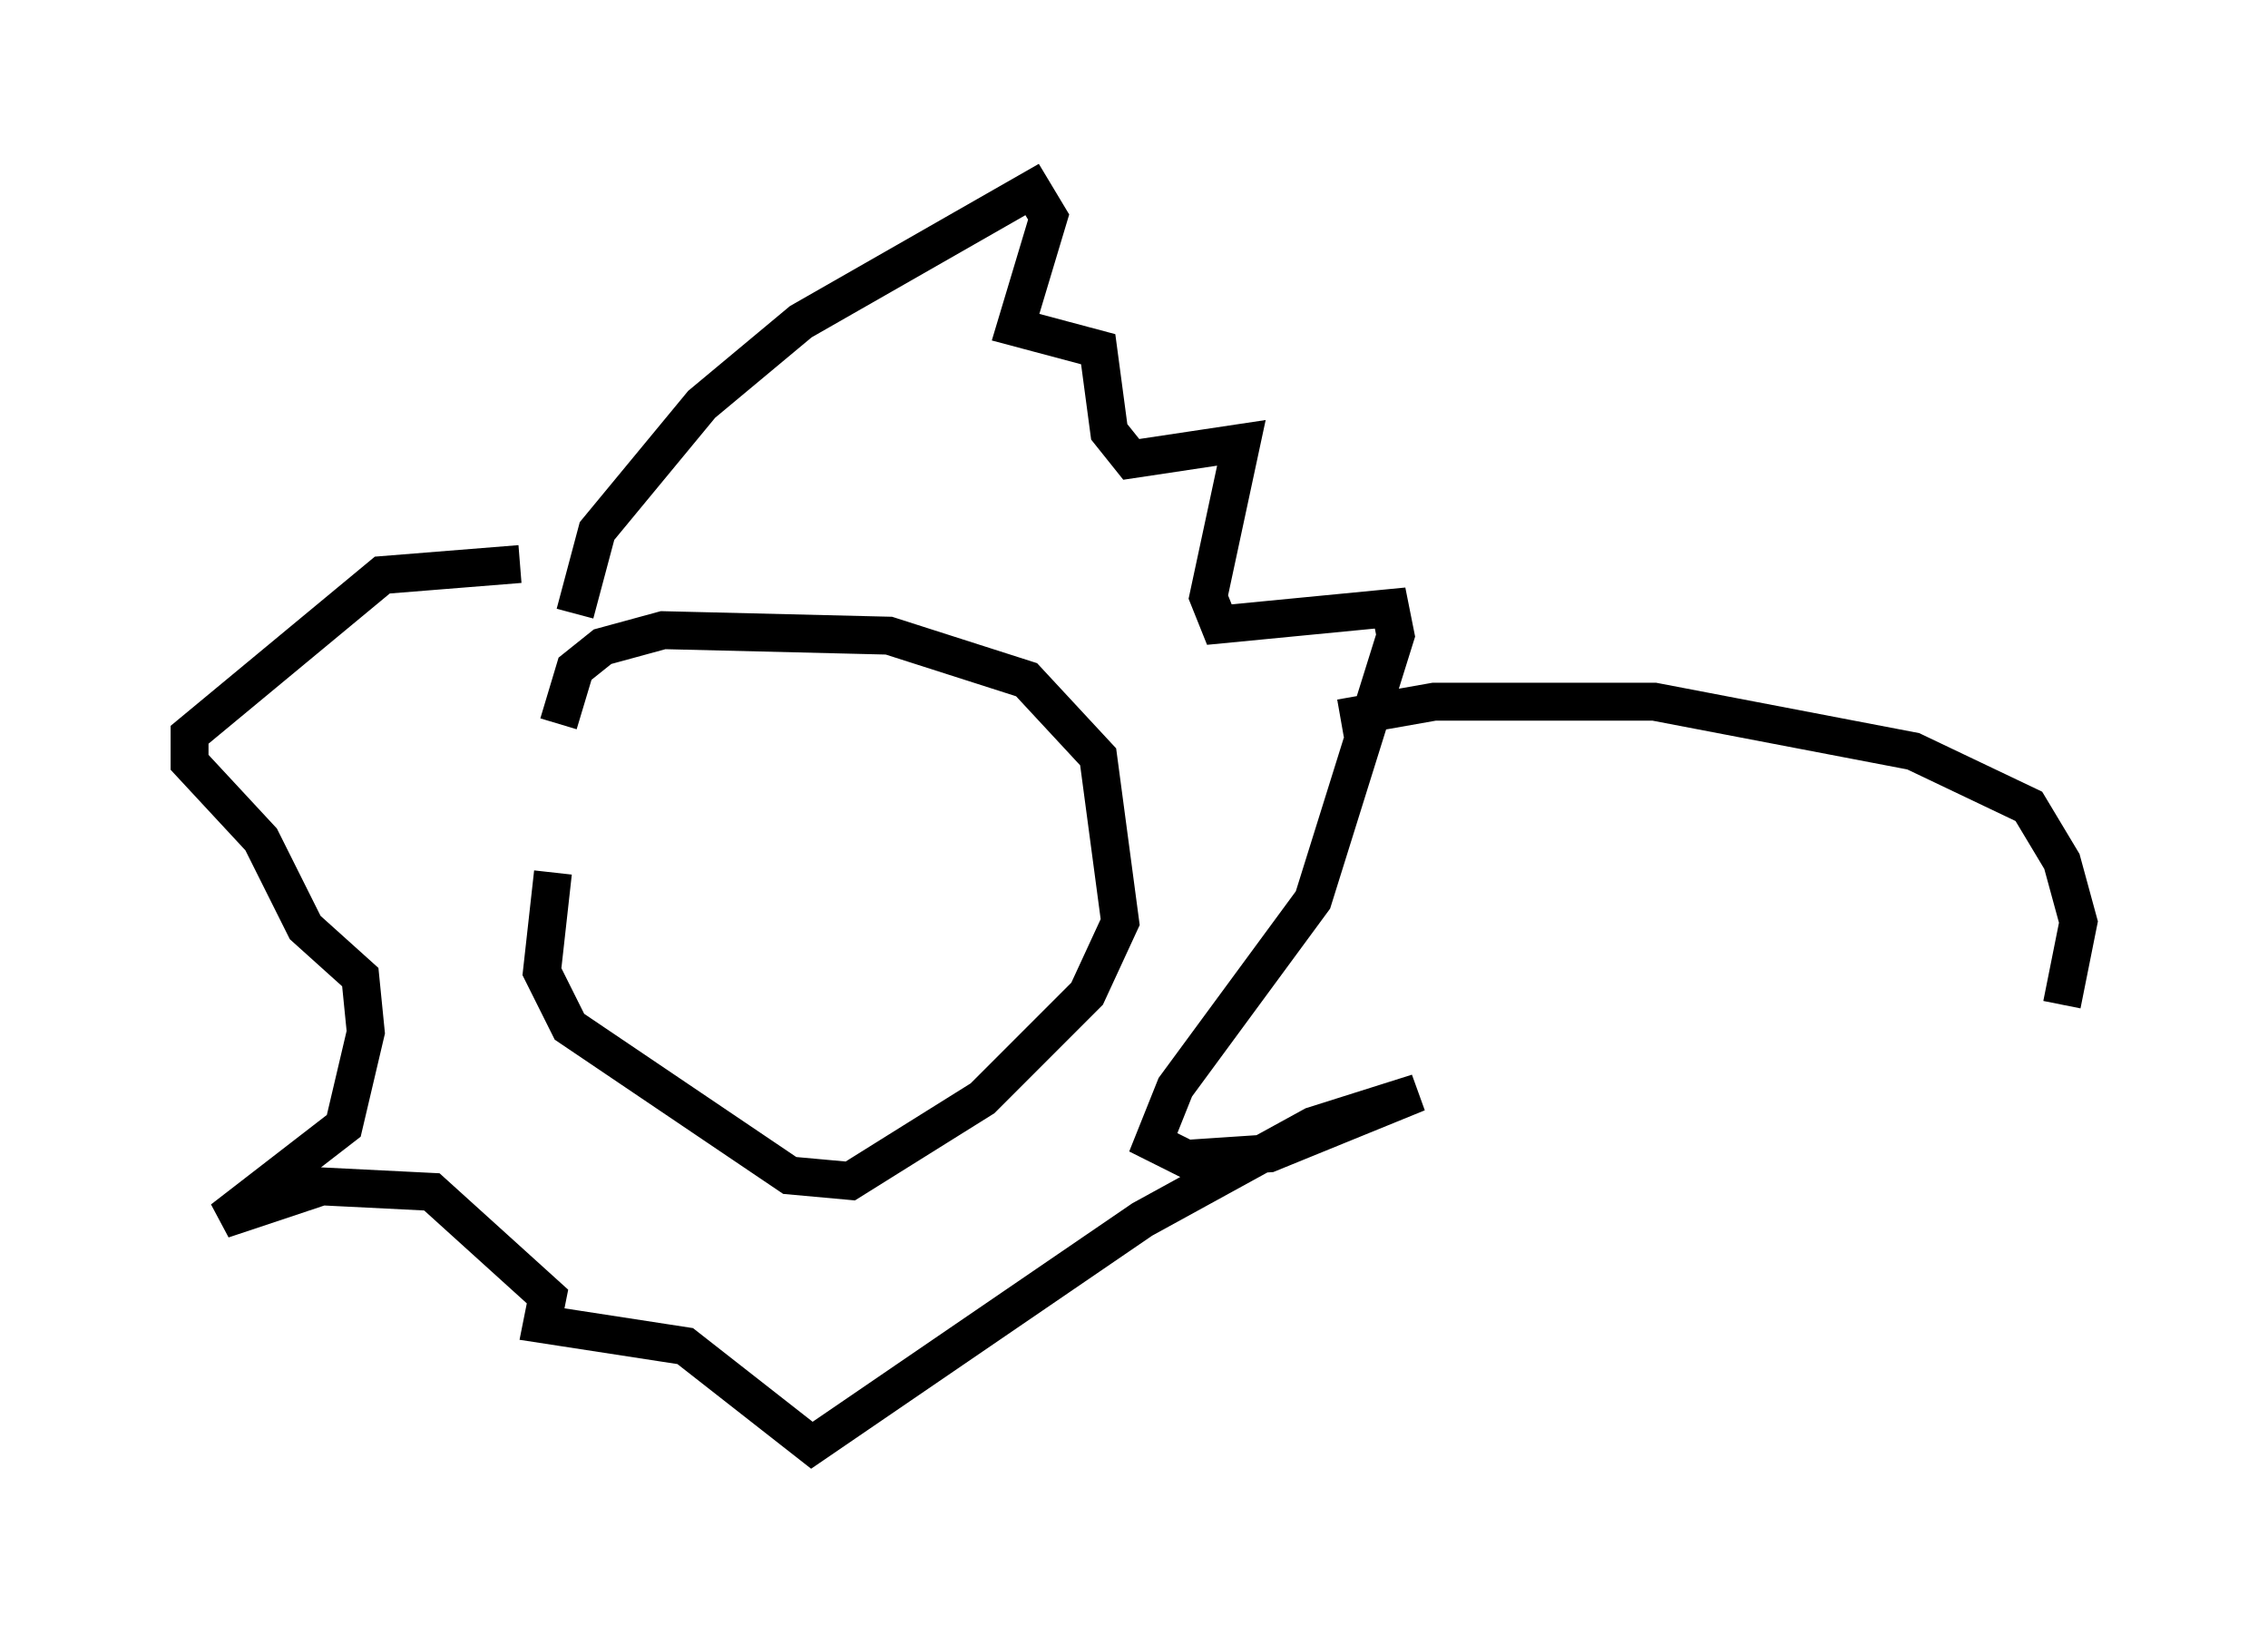 <?xml version="1.0" encoding="utf-8" ?>
<svg baseProfile="full" height="43.117" version="1.1" width="59.821" xmlns="http://www.w3.org/2000/svg" xmlns:ev="http://www.w3.org/2001/xml-events" xmlns:xlink="http://www.w3.org/1999/xlink"><defs /><rect fill="white" height="43.117" width="59.821" x="0" y="0" /><path d="M15.603, 24.899 m-0.872, -5.81 l0.436, -1.453 0.726, -0.581 l1.598, -0.436 5.955, 0.145 l3.631, 1.162 1.888, 2.034 l0.581, 4.358 -0.872, 1.888 l-2.76, 2.76 -3.486, 2.179 l-1.598, -0.145 -5.81, -3.922 l-0.726, -1.453 0.291, -2.615 m0.581, -6.827 l0.581, -2.179 2.76, -3.341 l2.615, -2.179 6.101, -3.486 l0.436, 0.726 -0.872, 2.905 l2.179, 0.581 0.291, 2.179 l0.581, 0.726 2.905, -0.436 l-0.872, 4.067 0.291, 0.726 l4.503, -0.436 0.145, 0.726 l-2.179, 6.972 -3.631, 4.939 l-0.581, 1.453 0.872, 0.436 l2.179, -0.145 3.922, -1.598 l-2.76, 0.872 -4.503, 2.469 l-8.715, 5.955 -3.341, -2.615 l-3.777, -0.581 0.145, -0.726 l-3.05, -2.76 -2.905, -0.145 l-2.615, 0.872 3.196, -2.469 l0.581, -2.469 -0.145, -1.453 l-1.453, -1.307 -1.162, -2.324 l-1.888, -2.034 0.0, -0.726 l5.084, -4.212 3.631, -0.291 m21.642, 4.067 l2.469, -0.436 5.81, 0.0 l6.827, 1.307 3.05, 1.453 l0.872, 1.453 0.436, 1.598 l-0.436, 2.179 " fill="none" stroke="black" stroke-width="1" /></svg>